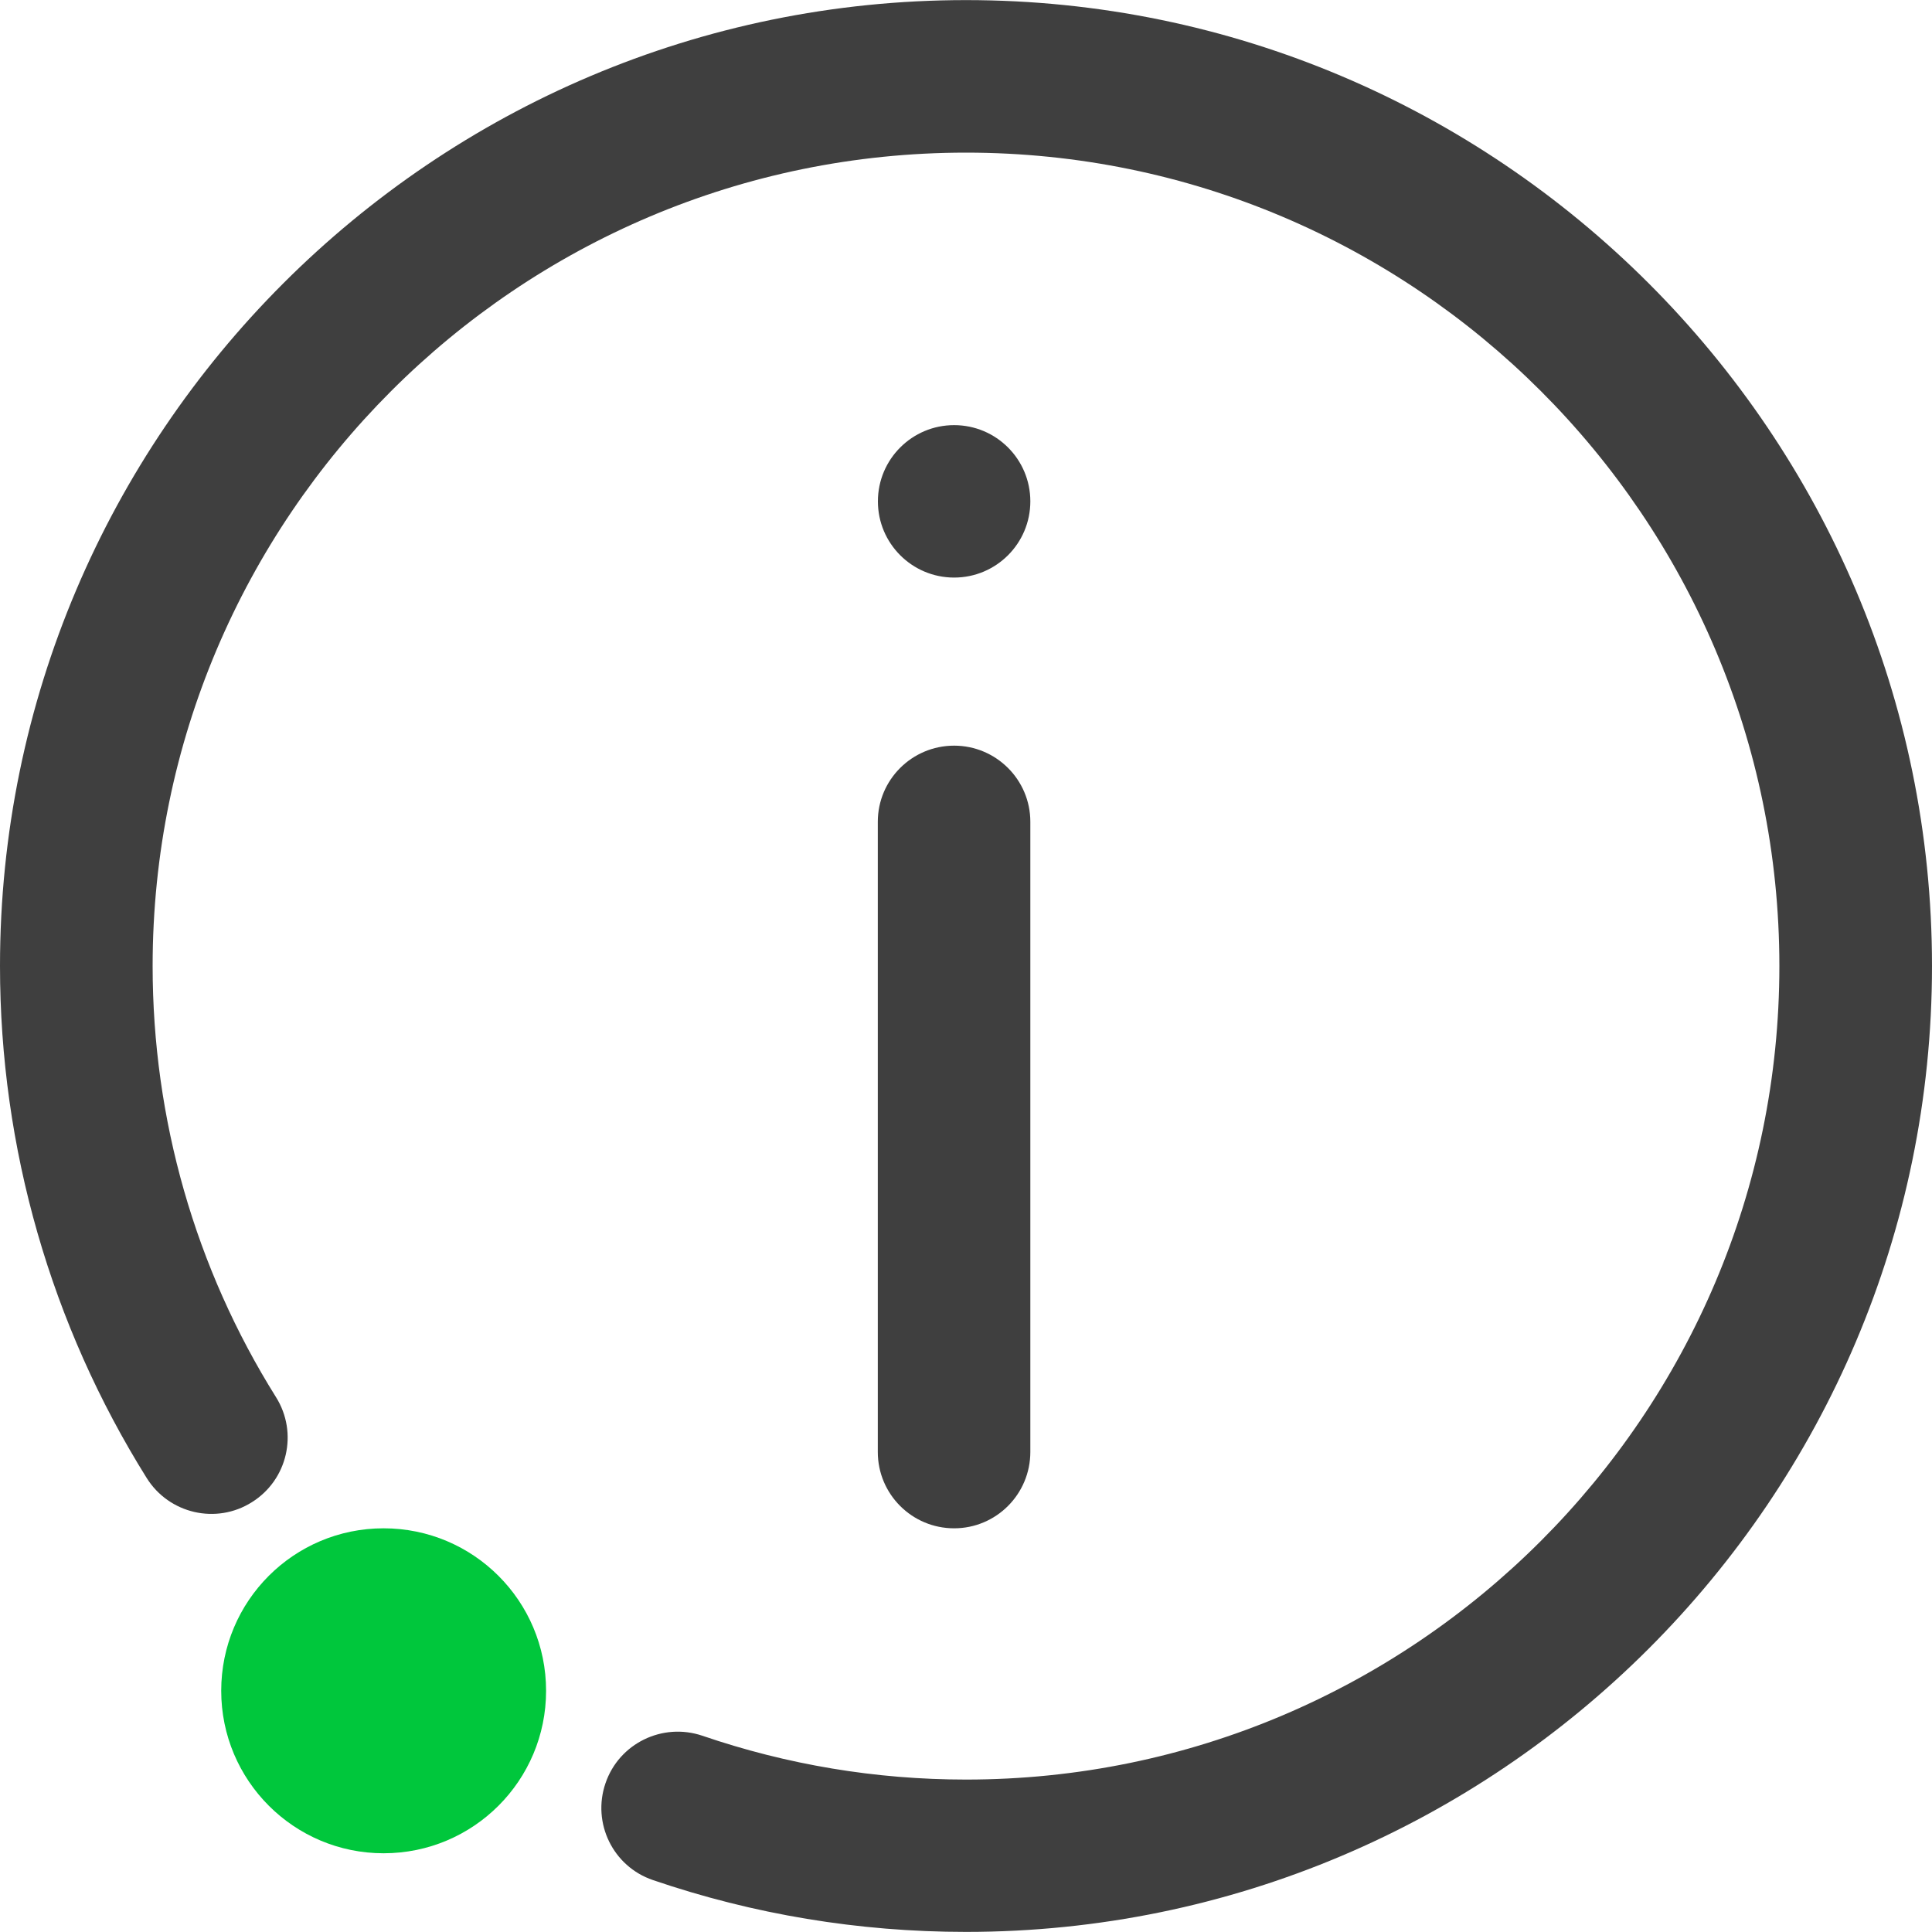 <?xml version="1.0" encoding="utf-8"?>
<!-- Generator: Adobe Illustrator 23.0.3, SVG Export Plug-In . SVG Version: 6.00 Build 0)  -->
<svg version="1.1" id="Capa_1" xmlns="http://www.w3.org/2000/svg" xmlns:xlink="http://www.w3.org/1999/xlink" x="0px" y="0px"
	 viewBox="0 0 200 200" style="enable-background:new 0 0 200 200;" xml:space="preserve">
<style type="text/css">
	.st0{fill:#00C83C;}
	.st1{fill:#FE9200;}
	.st2{fill:#02B1FF;}
	.st3{fill:#F28913;}
	.st4{fill:#F18A00;}
	.st5{fill:#00B2E8;}
	.st6{fill:#00B2E3;}
	.st7{fill:#3F3F3F;}
	.st8{fill:#232120;}
	.st9{fill:#3D3935;}
	.st10{fill:#009B3E;}
	.st11{fill:#009845;}
	.st12{fill:#FFFFFF;}
	.st13{fill:#6F6F6E;}
	.st14{fill:none;stroke:#00C83C;stroke-width:3.635;stroke-miterlimit:10;}
	.st15{fill:none;stroke:#FFFFFF;stroke-width:3.635;stroke-miterlimit:10;}
	.st16{fill:none;stroke:#3F3F3F;stroke-width:2.539;stroke-linecap:round;stroke-linejoin:round;stroke-miterlimit:10;}
	.st17{fill:none;stroke:#00C73C;stroke-width:2.539;stroke-linecap:round;stroke-linejoin:round;stroke-miterlimit:10;}
	.st18{fill:none;stroke:#3F3F3F;stroke-width:2.475;stroke-linecap:round;stroke-linejoin:round;stroke-miterlimit:10;}
	.st19{fill:none;stroke:#3F3F3F;stroke-width:2.499;stroke-linecap:round;stroke-linejoin:round;stroke-miterlimit:10;}
	.st20{fill:none;stroke:#3F3F3F;stroke-width:2.76;stroke-linecap:round;stroke-linejoin:round;stroke-miterlimit:10;}
	.st21{fill:none;stroke:#3F3F3F;stroke-width:2.147;stroke-linecap:round;stroke-linejoin:round;stroke-miterlimit:10;}
	.st22{fill:#00C73C;}
	.st23{fill:none;stroke:#3F3F3F;stroke-width:2;stroke-linecap:round;stroke-linejoin:round;stroke-miterlimit:10;}
	.st24{fill:#0AC53D;}
	.st25{fill:none;}
	.st26{fill:none;stroke:#3F3F3F;stroke-width:2;stroke-miterlimit:10;}
	.st27{fill:none;stroke:#3F3F3F;stroke-width:12;stroke-linecap:round;stroke-linejoin:round;stroke-miterlimit:10;}
	.st28{fill-rule:evenodd;clip-rule:evenodd;fill:#3F3F3F;}
	.st29{fill:none;stroke:#4D4D4D;stroke-width:0.5;stroke-miterlimit:10;}
	.st30{fill:none;stroke:#666666;stroke-width:0.25;stroke-miterlimit:10;}
	.st31{fill:url(#SVGID_1_);}
	.st32{fill:url(#SVGID_2_);}
	.st33{fill:url(#SVGID_3_);}
	.st34{fill:url(#SVGID_4_);}
	.st35{fill:url(#SVGID_5_);}
	.st36{fill:url(#SVGID_6_);}
	.st37{fill:none;stroke:#3D3935;stroke-miterlimit:10;}
	.st38{fill:#3F3F3F;stroke:#40403F;stroke-width:0.325;stroke-miterlimit:10;}
	.st39{fill:#3F3F3F;stroke:#3F3F3F;stroke-width:5;stroke-linecap:round;stroke-linejoin:round;stroke-miterlimit:10;}
</style>
<g>
	<circle class="st7" cx="98.77" cy="51.9" r="7.89"/>
	<path class="st22" d="M56.53,175.03c0,9.29-7.52,16.82-16.82,16.82c-9.29,0-16.81-7.54-16.81-16.82c0-9.3,7.52-16.82,16.81-16.82
		C49,158.21,56.53,165.73,56.53,175.03"/>
	<path class="st7" d="M100,199.99c-11.1,0-22.01-1.81-32.42-5.37c-4.13-1.41-6.31-5.9-4.9-10.02c1.41-4.13,5.9-6.31,10.02-4.92
		c8.77,3,17.94,4.54,27.3,4.54c46.43,0,84.2-37.8,84.2-84.22c0-46.43-37.76-84.2-84.2-84.2c-46.43,0-84.2,37.76-84.2,84.2
		c0,15.85,4.41,31.28,12.77,44.63c2.32,3.7,1.2,8.57-2.5,10.88c-3.68,2.32-8.56,1.2-10.88-2.5C5.27,137.14,0,118.81,0,100
		C0,44.87,44.87,0.01,100,0.01c55.13,0,100,44.86,100,99.99C200,155.13,155.13,199.99,100,199.99"/>
	<path class="st7" d="M98.77,158.21c-4.36,0-7.9-3.53-7.9-7.9V85.07c0-4.35,3.54-7.88,7.9-7.88c4.35,0,7.89,3.53,7.89,7.88v65.23
		C106.66,154.68,103.12,158.21,98.77,158.21"/>
</g>
</svg>
